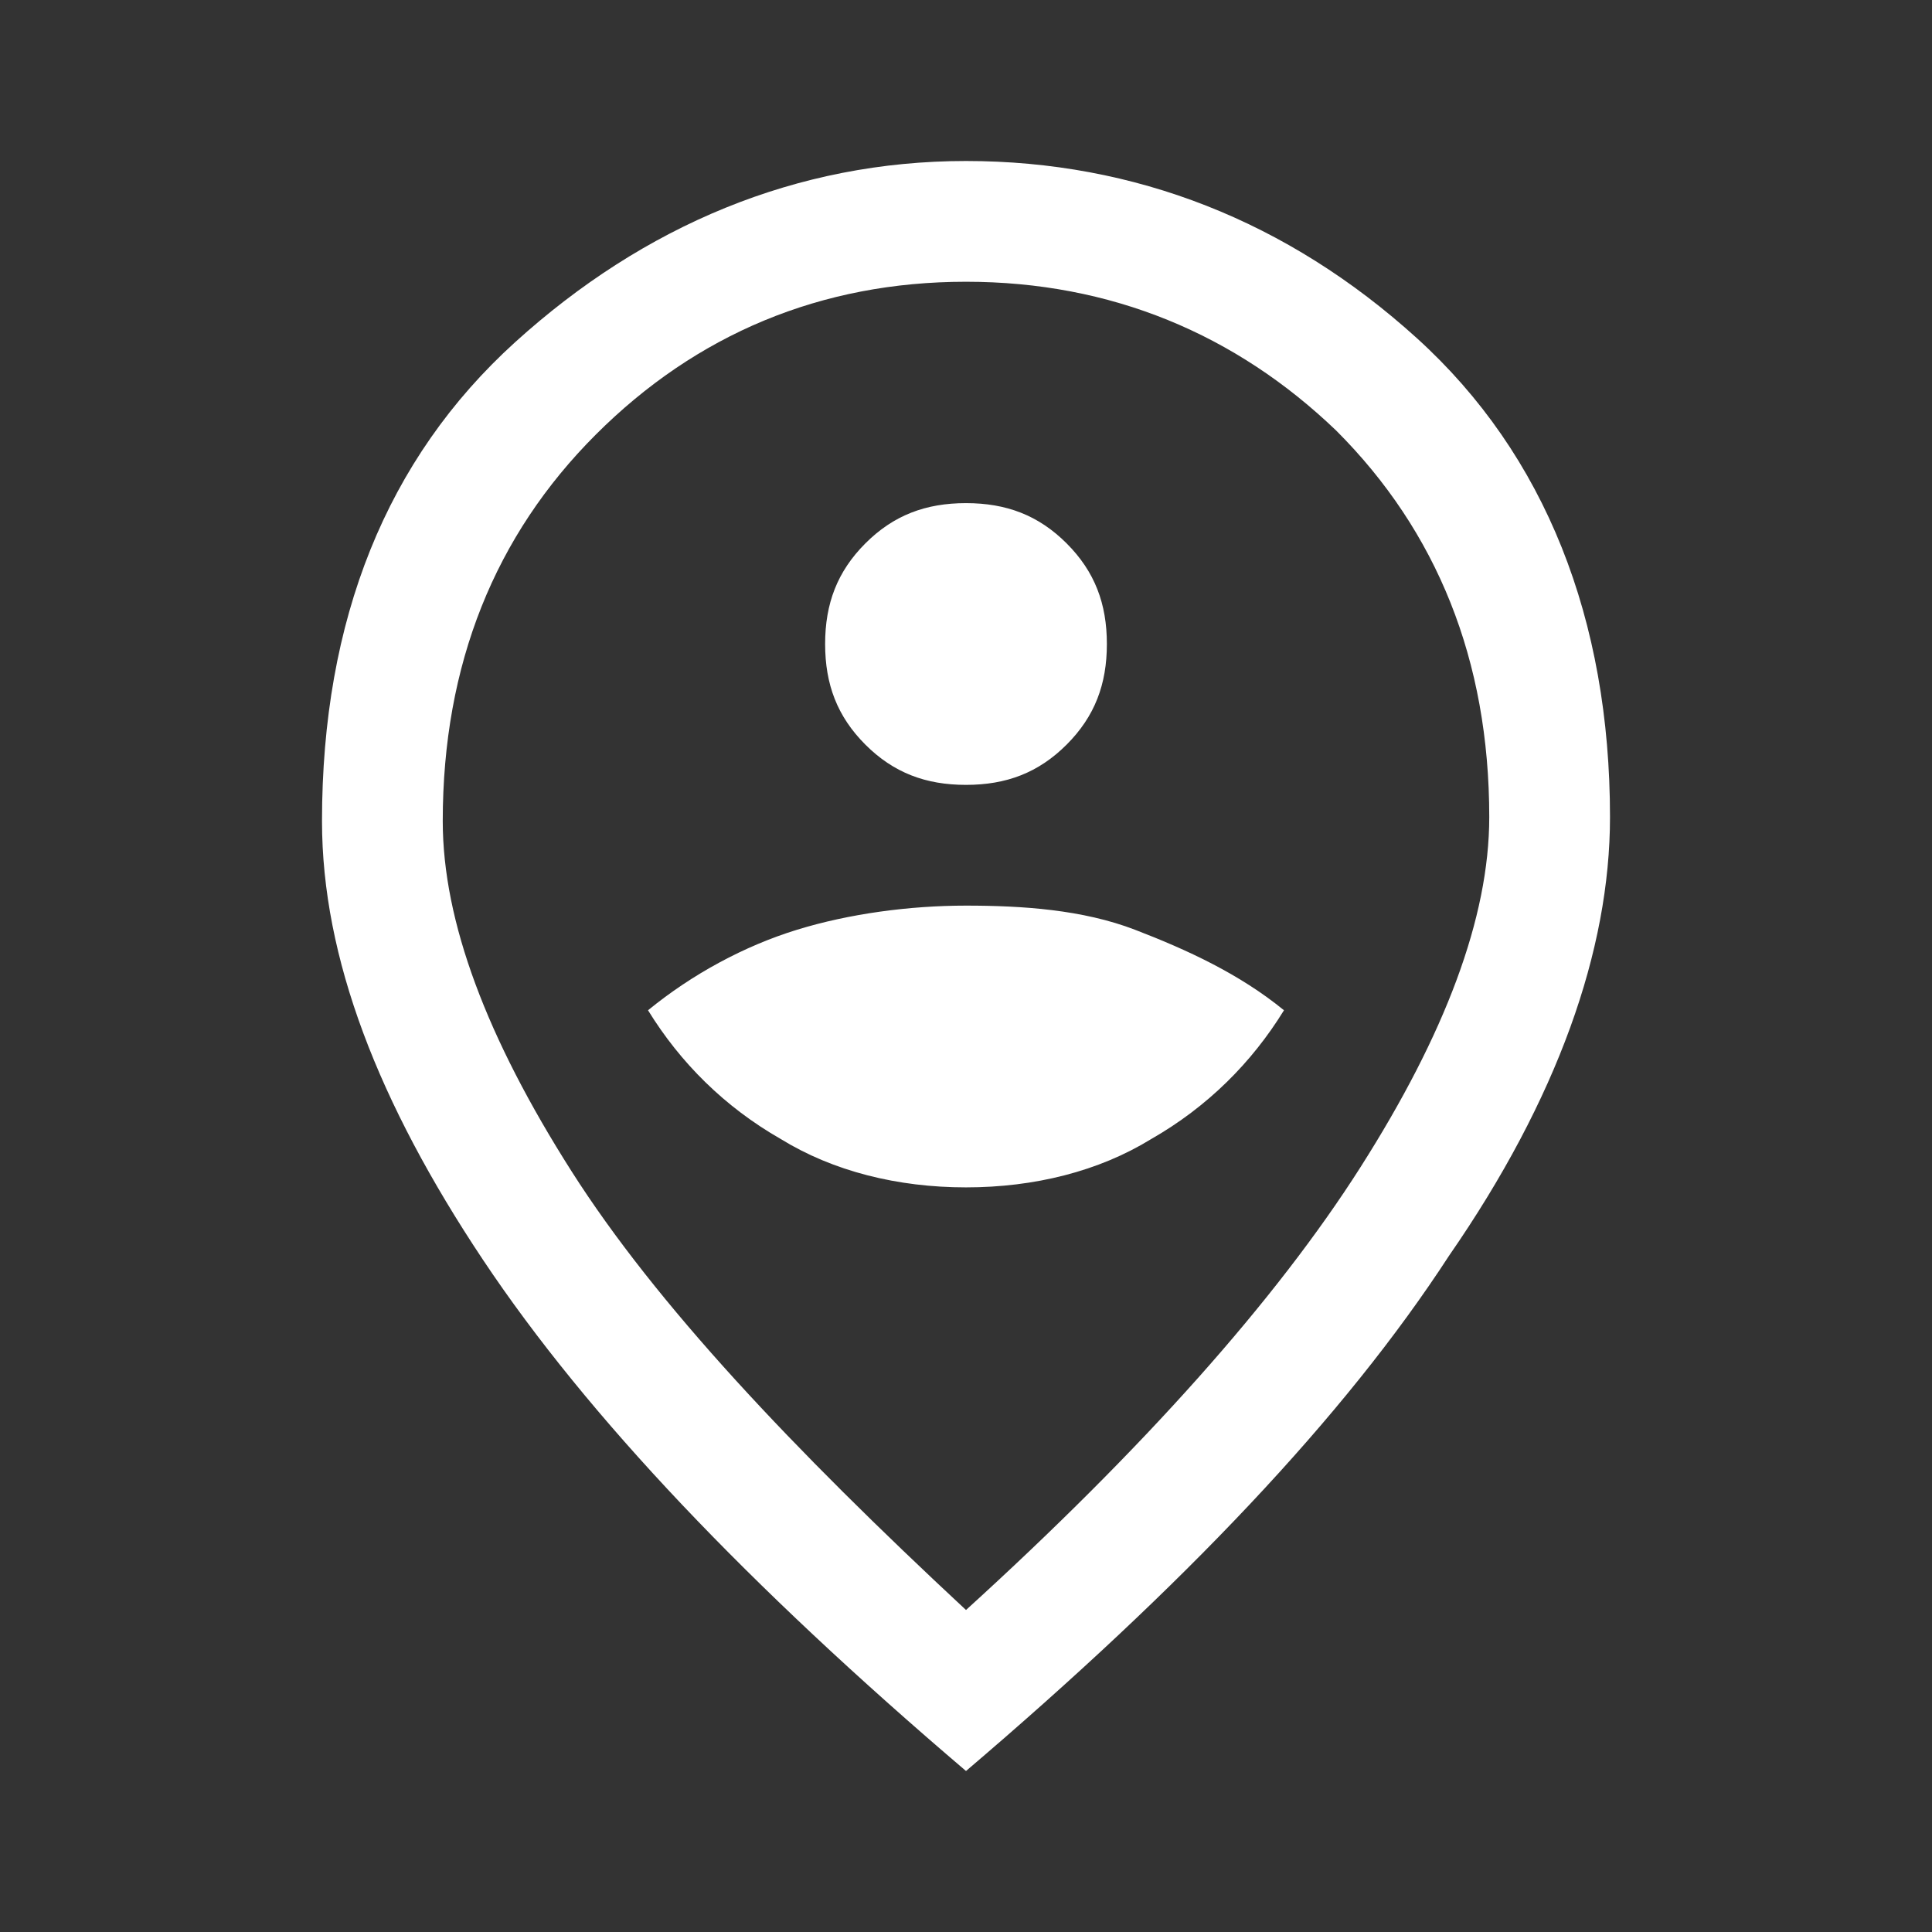 <?xml version="1.0" encoding="utf-8"?>
<!-- Generator: Adobe Illustrator 27.1.1, SVG Export Plug-In . SVG Version: 6.00 Build 0)  -->
<svg version="1.1" id="Layer_1" xmlns="http://www.w3.org/2000/svg" xmlns:xlink="http://www.w3.org/1999/xlink" x="0px" y="0px"
	 viewBox="0 0 48 48" style="enable-background:new 0 0 48 48;" xml:space="preserve">
<rect x="0" y="0" width="48" height="48" fill="#333333" stroke="none"/>
<style type="text/css">
	.st0{fill:#FFFFFF;}
</style>
<path class="st0" d="M24,29.5c1.7,0,3.3-0.4,4.6-1.2c1.4-0.8,2.5-1.9,3.3-3.2c-1.1-0.9-2.4-1.5-3.7-2s-2.8-0.6-4.2-0.6
	s-2.9,0.2-4.2,0.6c-1.3,0.4-2.6,1.1-3.7,2c0.8,1.3,1.9,2.4,3.3,3.2C20.7,29.1,22.3,29.5,24,29.5z M24,19.5c1,0,1.8-0.3,2.5-1
	c0.7-0.7,1-1.5,1-2.5c0-1-0.3-1.8-1-2.5c-0.7-0.7-1.5-1-2.5-1c-1,0-1.8,0.3-2.5,1c-0.7,0.7-1,1.5-1,2.5c0,1,0.3,1.8,1,2.5
	C22.2,19.2,23,19.5,24,19.5z M24,40c4.4-4,7.7-7.7,9.8-11s3.2-6.2,3.2-8.7c0-3.9-1.3-7.1-3.8-9.6C30.7,8.3,27.6,7,24,7
	s-6.7,1.3-9.2,3.8c-2.5,2.5-3.8,5.7-3.8,9.6c0,2.5,1.1,5.4,3.2,8.7S19.7,36,24,40z M24,44c-5.4-4.6-9.4-8.8-12-12.7s-4-7.5-4-10.9
	c0-5,1.6-9,4.8-11.9S19.8,4,24,4s8,1.5,11.2,4.4s4.8,7,4.8,11.9c0,3.3-1.3,7-4,10.9C33.4,35.2,29.4,39.4,24,44z"/>
</svg>
